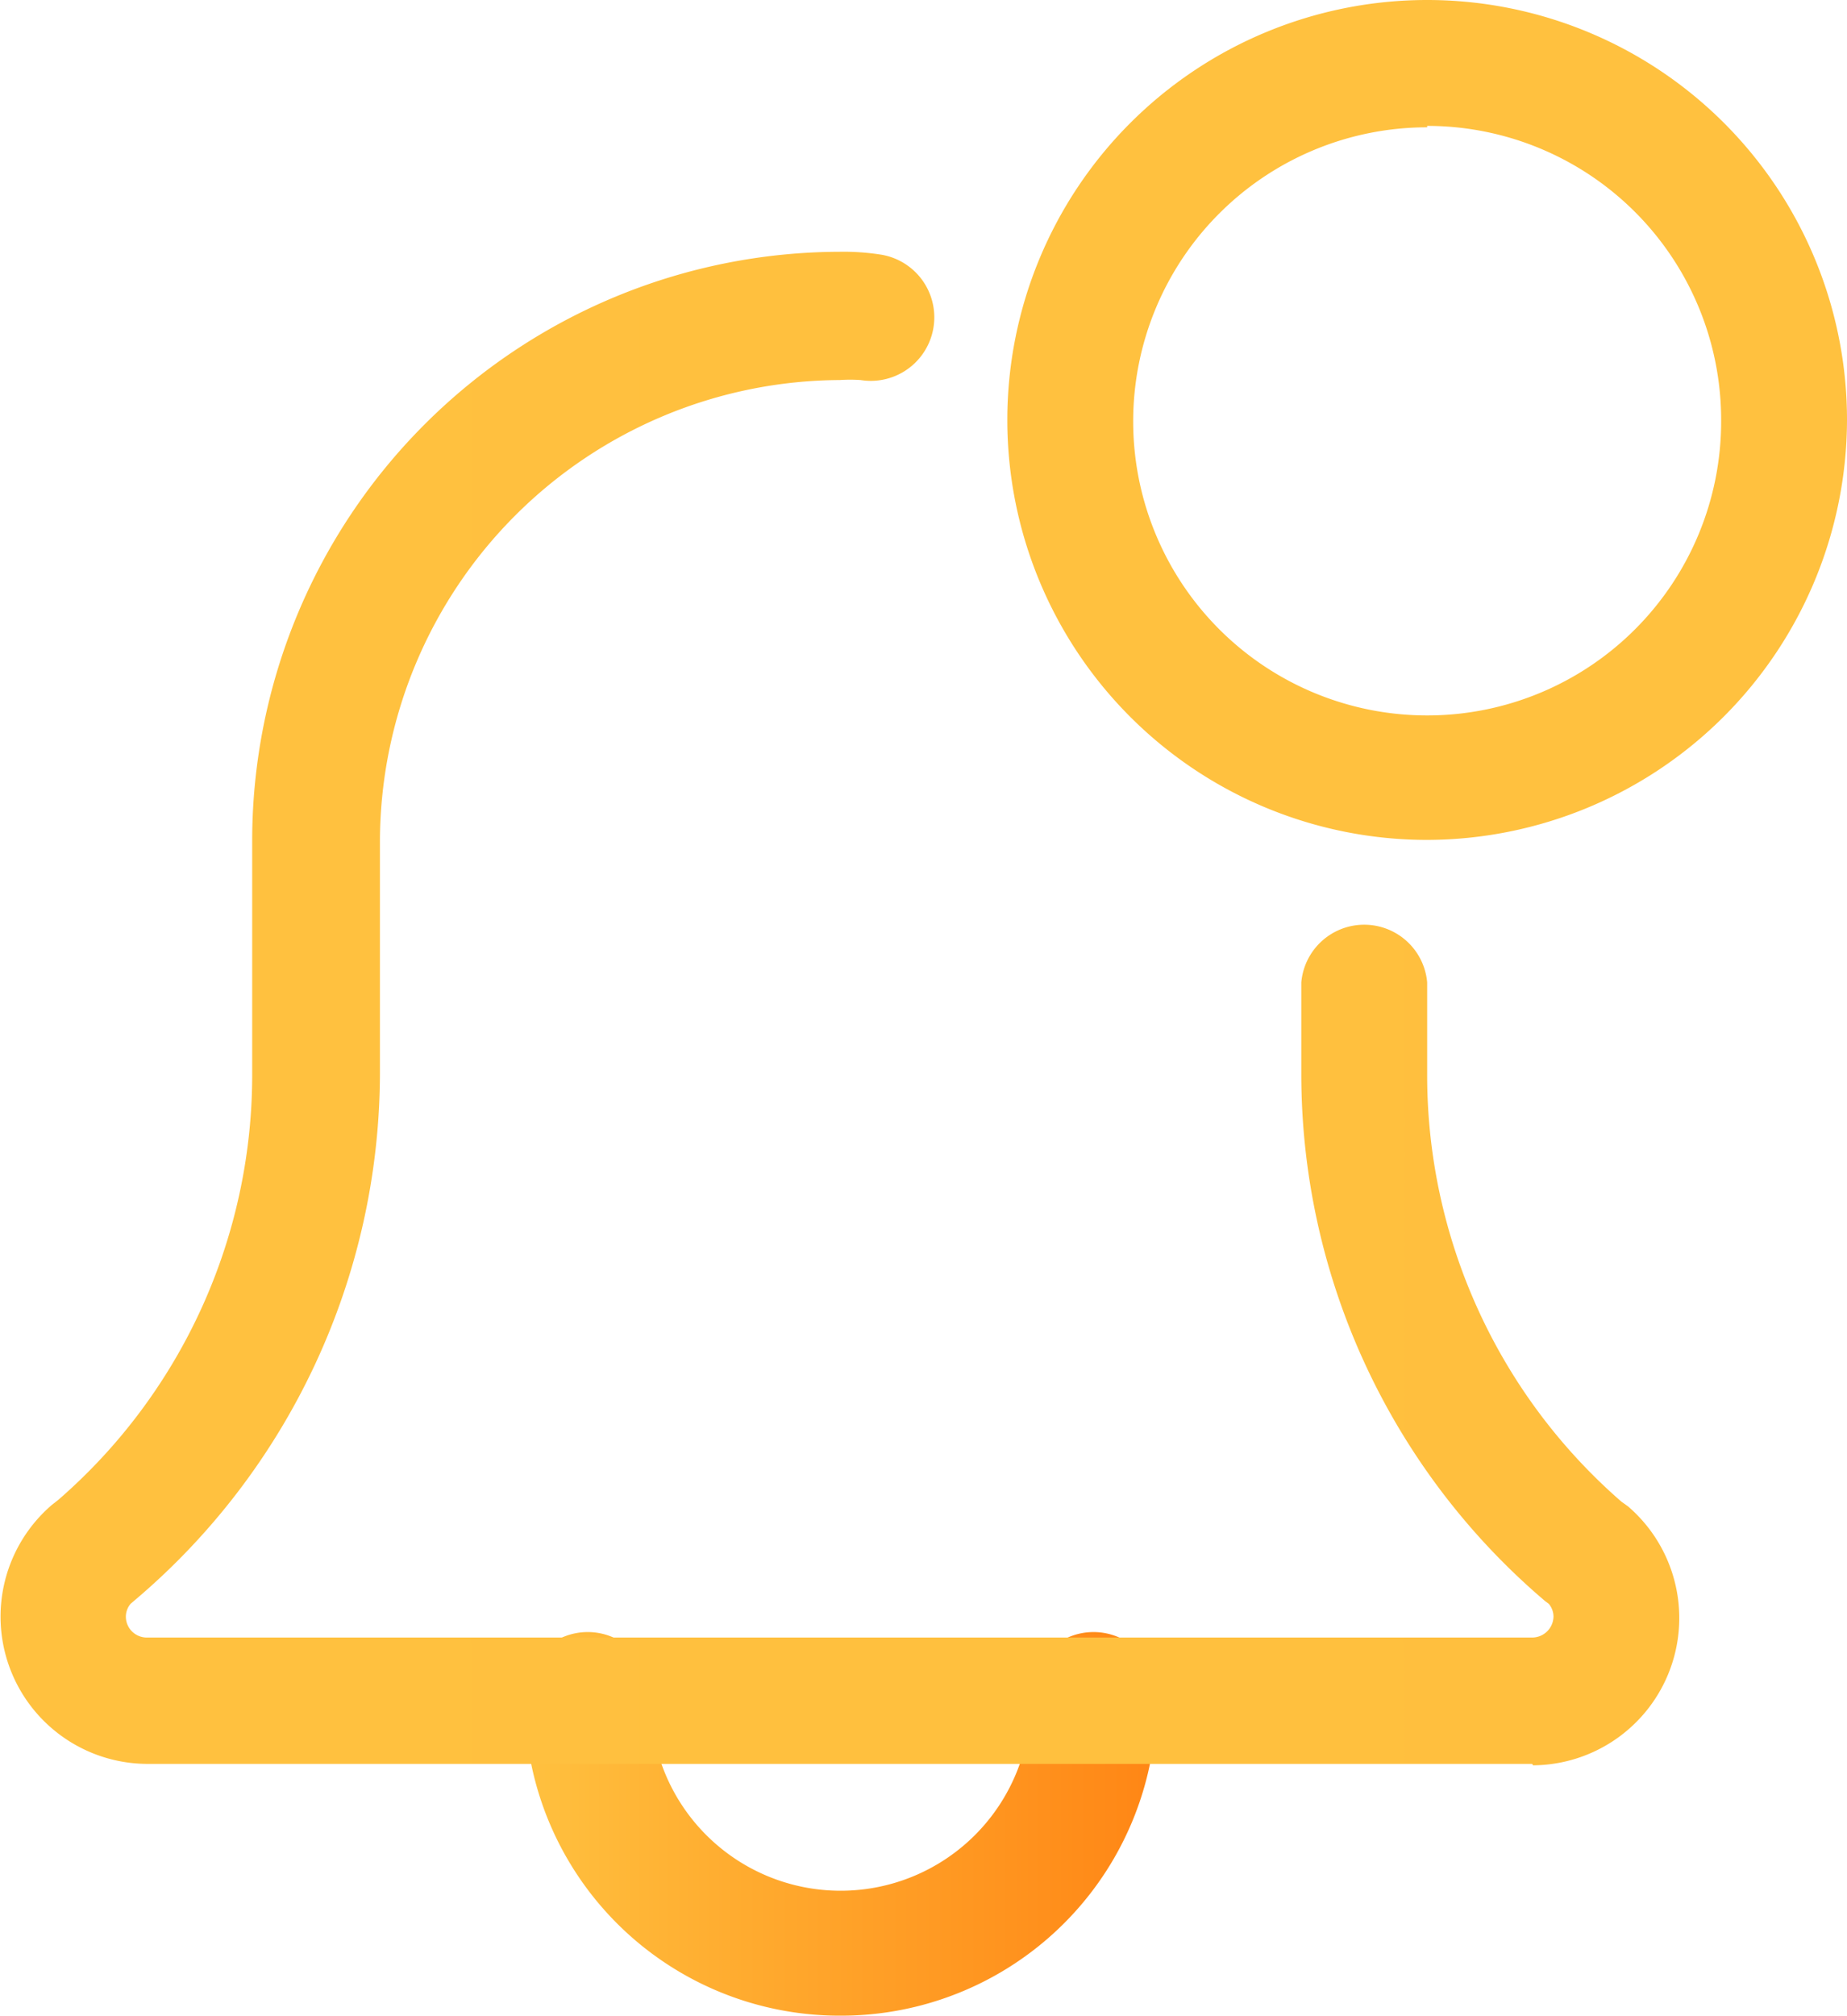 <svg xmlns="http://www.w3.org/2000/svg" xmlns:xlink="http://www.w3.org/1999/xlink" viewBox="0 0 38.89 42.43">
    <defs>
        <style>.cls-1{fill:url(#linear-gradient);}.cls-2{fill:url(#linear-gradient-2);}.cls-3{fill:url(#linear-gradient-3);}</style>
        <linearGradient id="linear-gradient" x1="11.05" y1="38.45" x2="24.31" y2="38.45" gradientUnits="userSpaceOnUse">
            <stop offset="0" stop-color="#ffc13f" />
            <stop offset="0.3" stop-color="#ffae31" />
            <stop offset="1" stop-color="#ff8615" />
        </linearGradient>
        <linearGradient id="linear-gradient-2" x1="0" y1="21.21" x2="35.36" y2="21.21">
            <stop offset="0" stop-color="#ffc13f" />
            <stop offset="0.3" stop-color="#ffae31" />
            <stop offset="1" stop-color="#ff8615" />
        </linearGradient>
        <linearGradient id="linear-gradient-3" x1="21.21" y1="8.84" x2="38.89" y2="8.84">
            <stop offset="0" stop-color="#ffc13f" />
            <stop offset="0.3" stop-color="#ffae31" />
            <stop offset="1" stop-color="#ff8615" />
        </linearGradient>
    </defs>
    <title>glupRecurso 1</title>
    <g id="Capa_2" data-name="Capa 2">
        <g id="Layer_1" data-name="Layer 1">
            <path class="cls-1" d="M17.68,42.43a6.63,6.63,0,0,1-6.63-6.63,1.33,1.33,0,1,1,2.65,0,4,4,0,0,0,8,0,1.33,1.33,0,1,1,2.65,0A6.64,6.64,0,0,1,17.68,42.43Z" />
            <path class="cls-2" d="M32.26,37.13H3.09a3.1,3.1,0,0,1-2-5.45l.14-.11a11.85,11.85,0,0,0,4.08-9V17.68A12.4,12.4,0,0,1,17.68,5.3a5.09,5.09,0,0,1,.87.06A1.32,1.32,0,1,1,18.12,8a3.27,3.27,0,0,0-.44,0A9.73,9.73,0,0,0,8,17.68v4.93A14.57,14.57,0,0,1,2.82,33.7l-.07.06a.42.42,0,0,0-.1.27.44.44,0,0,0,.44.44H32.26a.45.45,0,0,0,.45-.44.42.42,0,0,0-.1-.27l-.08-.06A14.56,14.56,0,0,1,27.4,22.61V20.68a1.33,1.33,0,0,1,2.65,0v1.93a11.9,11.9,0,0,0,4.09,9l.14.1a3.1,3.1,0,0,1-2,5.45Z" />
            <path class="cls-3" d="M30.05,17.68a8.84,8.84,0,1,1,8.84-8.84A8.86,8.86,0,0,1,30.05,17.68Zm0-15a6.19,6.19,0,1,0,6.19,6.19A6.19,6.19,0,0,0,30.05,2.65Z" />
        </g>
    </g>
</svg>